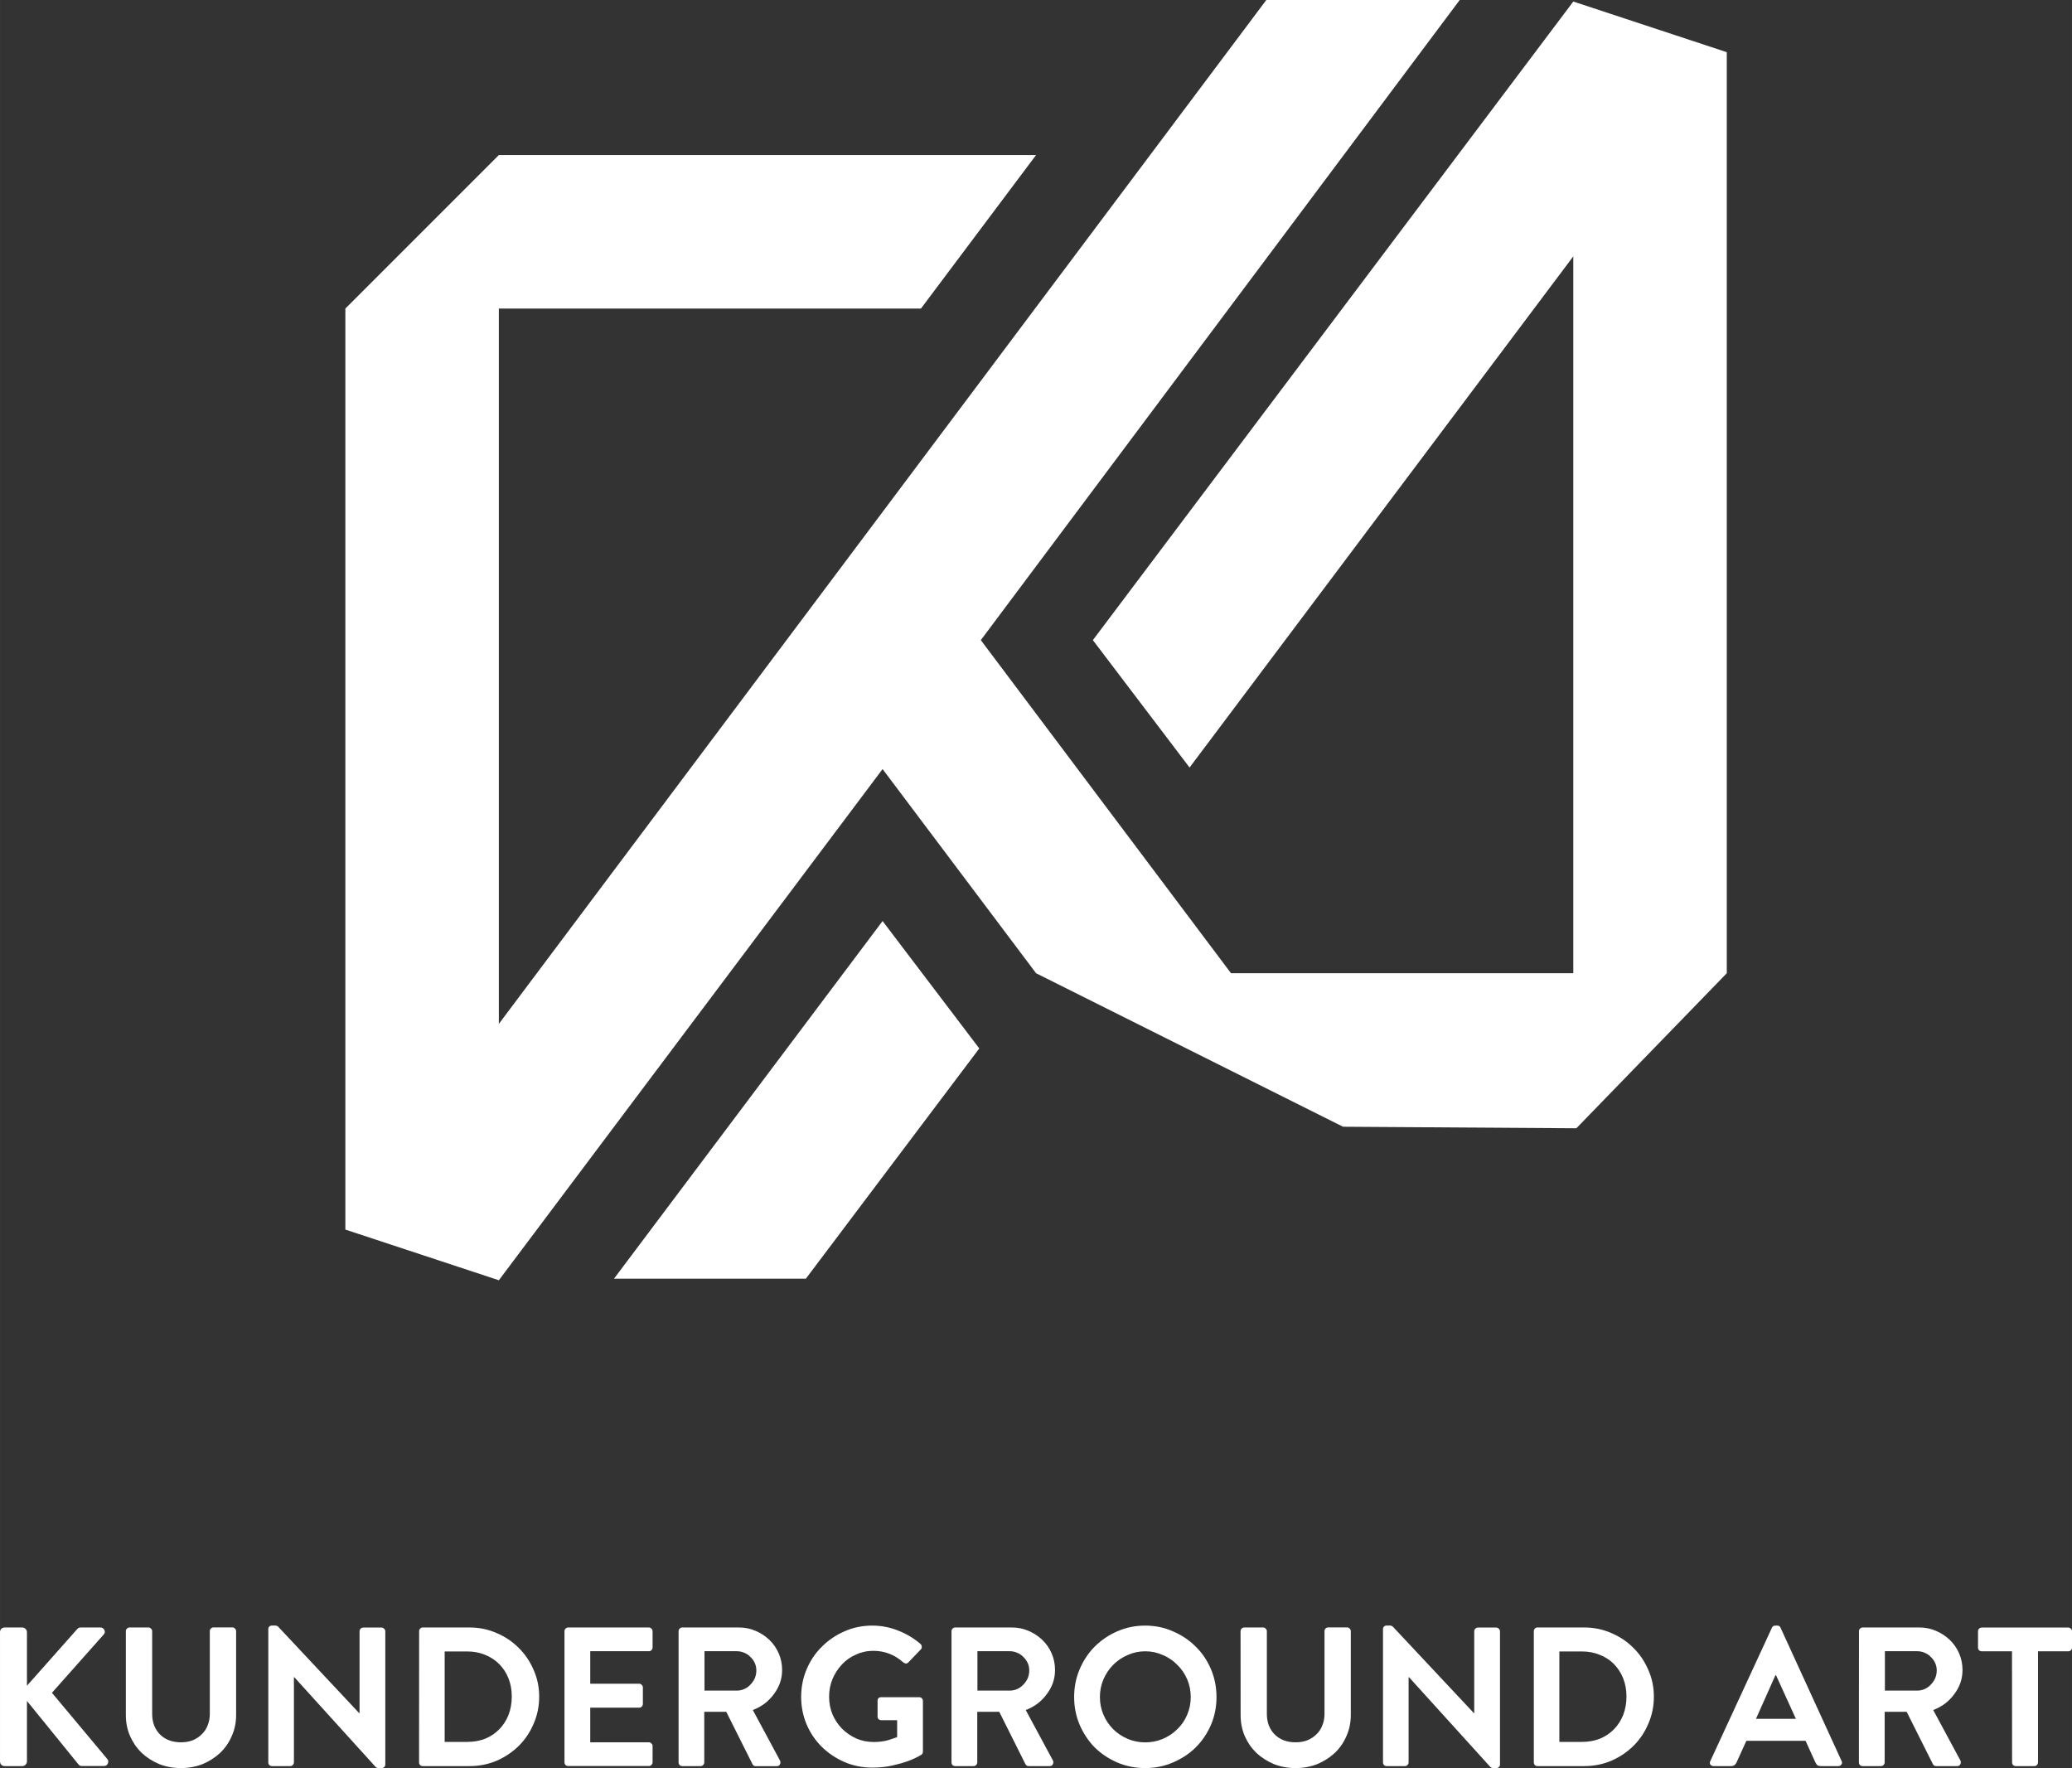<?xml version="1.0" encoding="UTF-8" standalone="no"?>
<svg
   xmlns:dc="http://purl.org/dc/elements/1.1/"
   xmlns:cc="http://creativecommons.org/ns#"
   xmlns:rdf="http://www.w3.org/1999/02/22-rdf-syntax-ns#"
   xmlns:svg="http://www.w3.org/2000/svg"
   xmlns="http://www.w3.org/2000/svg"
   xmlns:sodipodi="http://sodipodi.sourceforge.net/DTD/sodipodi-0.dtd"
   xmlns:inkscape="http://www.inkscape.org/namespaces/inkscape"
   id="svg29587"
   version="1.1"
   viewBox="0 0 26.458 22.575"
   height="85.323"
   width="100"
   sodipodi:docname="ka-stacked.svg"
   inkscape:version="0.92.3 (2405546, 2018-03-11)">
  <rect x="0" y="0" width="26.458" height="22.575" fill="#333333" stroke="none"/>
  <sodipodi:namedview
     pagecolor="#ffffff"
     bordercolor="#666666"
     borderopacity="1"
     objecttolerance="10"
     gridtolerance="10"
     guidetolerance="10"
     inkscape:pageopacity="0"
     inkscape:pageshadow="2"
     inkscape:window-width="640"
     inkscape:window-height="480"
     id="namedview29"
     showgrid="false"
     fit-margin-top="0"
     fit-margin-left="0"
     fit-margin-right="0"
     fit-margin-bottom="0"
     inkscape:pagecheckerboard="true"
     inkscape:zoom="2.7659474"
     inkscape:cx="50.000001"
     inkscape:cy="42.661711"
     inkscape:window-x="0"
     inkscape:window-y="0"
     inkscape:window-maximized="0"
     inkscape:current-layer="svg29587" />
  <defs
     id="defs29581" />
  <g
     id="g113261-0-4-8"
     transform="matrix(0.196,0,0,0.196,4.41,-1.281543e-7)"
     style="fill:#ffffff;fill-opacity:1">
    <g
       style="display:none;fill:#ffffff;fill-opacity:1"
       class="st0"
       transform="translate(-15,-283.55)"
       id="layer1-83-1-0-80">
      <path
         d="m 20,285.2 v 80 l 60,-80"
         class="st1"
         id="path4798-2-0-7"
         style="fill:#ffffff;fill-opacity:1"
         inkscape:connector-curvature="0" />
      <path
         d="m 50,325.3 30,40 h 20 v -80 l -60,80"
         class="st1"
         id="path4800-6-9-5"
         style="fill:#ffffff;fill-opacity:1"
         inkscape:connector-curvature="0" />
    </g>
    <g
       transform="translate(-15,-18.3)"
       style="display:none;fill:#ffffff;fill-opacity:1"
       class="st0"
       id="layer2-6-5-0-96">
      <path
         style="display:inline;fill:#ffffff;fill-opacity:1"
         d="m 54,57 -8,6 30,40 8,-6 z"
         class="st2"
         id="path4809-9-59-5"
         inkscape:connector-curvature="0" />
      <path
         style="display:inline;fill:#ffffff;fill-opacity:1"
         d="m 15,20 v 80 l 10,5 60,-85 H 75 L 25,85 V 20 Z"
         class="st3"
         id="path4803-0-3-85"
         inkscape:connector-curvature="0" />
      <path
         style="display:inline;fill:#ffffff;fill-opacity:1"
         d="m 15,20 v 85 H 25 V 20 Z"
         class="st2"
         id="path4805-9-9-3"
         inkscape:connector-curvature="0" />
      <path
         style="display:inline;fill:#ffffff;fill-opacity:1"
         d="m 106,-23 -120,160 8,6 120,-160 z"
         class="st2"
         id="path4807-4-6-4"
         inkscape:connector-curvature="0" />
      <path
         style="display:inline;fill:#ffffff;fill-opacity:1"
         d="M 126,-23 63.7,60 70,68.3 134,-17 Z M 56.3,86.7 50,78.3 6,137 l 8,6 z"
         class="st2"
         id="path4811-4-3-8"
         inkscape:connector-curvature="0" />
      <path
         style="display:inline;fill:#ffffff;fill-opacity:1"
         d="m 60,81.6 v 10 h 51.8 v -10 z"
         class="st2"
         id="path4813-3-2-3"
         inkscape:connector-curvature="0" />
      <path
         style="display:inline;fill:#ffffff;fill-opacity:1"
         d="m 95,10 v 90 h 10 V 10 Z"
         class="st2"
         id="path4815-3-76-2"
         inkscape:connector-curvature="0" />
      <path
         style="display:inline;fill:#ffffff;fill-opacity:1"
         d="M 52.5,38.4 60,28.4 H 15 v 10 z"
         class="st2"
         id="path5569-1-2-8-9"
         inkscape:connector-curvature="0" />
      <path
         style="display:inline;fill:#ffffff;fill-opacity:1"
         d="m 25,91.7 v 10 h 51.8 v -10 z"
         class="st2"
         id="path5587-2-6-4-6"
         inkscape:connector-curvature="0" />
      <path
         style="display:inline;fill:#ffffff;fill-opacity:1"
         d="m 43.2,8.3 v 10 H 95 v -10 z"
         class="st2"
         id="path5589-5-2-0-6"
         inkscape:connector-curvature="0" />
    </g>
    <g
       transform="translate(-15,-18.3)"
       style="display:none;fill:#ffffff;fill-opacity:1"
       class="st0"
       id="layer3-7-4-3-64">
      <path
         style="display:inline;fill:#ffffff;fill-opacity:1"
         d="M 25,101.7 15,98.4 v -60 l 10,-10 h 35 l -7.5,10 H 25 L 25.2,85 75,18.3 H 87.7 L 56.4,60 72.6,81.6 H 95.1 L 95,35 70,68.3 63.7,60 95,18.3 l 10,3.3 v 60 L 95.2,91.7 80,91.6 60,81.6 50,68.3 Z"
         class="st4"
         id="path5585-1-4-1-6"
         inkscape:connector-curvature="0" />
      <path
         style="display:inline;fill:#ffffff;fill-opacity:1"
         d="M 32.5,101.7 50,78.3 l 6.3,8.3 -11.3,15 z"
         class="st5"
         id="path5591-5-4-2-7"
         inkscape:connector-curvature="0" />
    </g>
    <g
       transform="translate(-15,-18.3)"
       id="g5607-2-1-3"
       style="fill:#ffffff;fill-opacity:1">
      <path
         d="M 75,18.3 25,85 V 38.4 H 52.5 L 60,28.4 H 25 l -10,10 v 60 l 10,3.3 25,-33.3 10,13.3 20,10 15.2,0.1 9.8,-10.1 v -60 L 95,18.4 63.7,60 70,68.3 95,35 V 81.7 H 72.7 L 56.4,60 87.6,18.3 Z m -25,60 -17.5,23.3 H 45 l 11.3,-15 z"
         id="path5603-5-6-1-81"
         style="fill:#ffffff;fill-opacity:1"
         inkscape:connector-curvature="0" />
    </g>
  </g>
  <g
     aria-label="KUNDERGROUND ART"
     style="font-style:normal;font-variant:normal;font-weight:normal;font-stretch:normal;font-size:2.528px;line-height:1.25;font-family:'iCiel Brandon Text';-inkscape-font-specification:'iCiel Brandon Text';letter-spacing:0px;word-spacing:0px;fill:#ffffff;fill-opacity:1;stroke:none;stroke-width:0.063"
     id="text113525-1-9">
    <path
       d="m -2.0265579e-8,20.841 q 0,-0.025 0.015,-0.043 0.018,-0.018 0.046,-0.018 h 0.222 q 0.025,0 0.043,0.018 0.018,0.018 0.018,0.043 v 0.683 L 0.981,20.806 q 0.008,-0.01 0.018,-0.018 0.013,-0.008 0.03,-0.008 h 0.253 q 0.035,0 0.051,0.033 0.015,0.03 -0.01,0.058 l -0.66,0.743 0.708,0.847 q 0.02,0.025 0.005,0.058 -0.013,0.03 -0.051,0.03 H 1.049 q -0.02,0 -0.03,-0.005 -0.01,-0.008 -0.015,-0.013 L 0.344,21.718 V 22.489 q 0,0.025 -0.018,0.043 -0.018,0.018 -0.043,0.018 h -0.222 q -0.028,0 -0.046,-0.018 Q -2.0265579e-8,22.514 -2.0265579e-8,22.489 Z"
       style="font-style:normal;font-variant:normal;font-weight:normal;font-stretch:normal;font-family:'iCiel Brandon Text';-inkscape-font-specification:'iCiel Brandon Text';fill:#ffffff;fill-opacity:1;stroke-width:0.063"
       id="path3779" />
    <path
       d="m 1.607,20.828 q 0,-0.02 0.013,-0.033 0.015,-0.015 0.035,-0.015 h 0.24 q 0.02,0 0.033,0.015 0.015,0.013 0.015,0.033 v 1.054 q 0,0.162 0.099,0.263 0.101,0.101 0.268,0.101 0.083,0 0.149,-0.025 0.068,-0.028 0.116,-0.076 0.051,-0.048 0.076,-0.114 0.028,-0.066 0.028,-0.147 v -1.057 q 0,-0.02 0.013,-0.033 0.015,-0.015 0.035,-0.015 h 0.24 q 0.02,0 0.033,0.015 0.015,0.013 0.015,0.033 v 1.072 q 0,0.144 -0.056,0.268 -0.053,0.124 -0.149,0.215 -0.094,0.088 -0.222,0.142 -0.129,0.051 -0.278,0.051 -0.149,0 -0.278,-0.051 -0.126,-0.053 -0.222,-0.142 -0.094,-0.091 -0.149,-0.215 Q 1.607,22.044 1.607,21.9 Z"
       style="font-style:normal;font-variant:normal;font-weight:normal;font-stretch:normal;font-family:'iCiel Brandon Text';-inkscape-font-specification:'iCiel Brandon Text';fill:#ffffff;fill-opacity:1;stroke-width:0.063"
       id="path3781" />
    <path
       d="m 3.426,20.801 q 0,-0.02 0.013,-0.033 0.015,-0.013 0.035,-0.013 h 0.038 q 0.025,0 0.043,0.018 l 1.031,1.1 h 0.005 v -1.044 q 0,-0.02 0.013,-0.033 0.015,-0.015 0.035,-0.015 h 0.233 q 0.02,0 0.033,0.015 0.015,0.013 0.015,0.033 v 1.701 q 0,0.02 -0.015,0.033 -0.013,0.013 -0.033,0.013 h -0.035 q -0.025,0 -0.043,-0.018 L 3.758,21.415 h -0.005 v 1.087 q 0,0.02 -0.015,0.035 -0.013,0.013 -0.033,0.013 H 3.474 q -0.02,0 -0.035,-0.013 -0.013,-0.015 -0.013,-0.035 z"
       style="font-style:normal;font-variant:normal;font-weight:normal;font-stretch:normal;font-family:'iCiel Brandon Text';-inkscape-font-specification:'iCiel Brandon Text';fill:#ffffff;fill-opacity:1;stroke-width:0.063"
       id="path3783" />
    <path
       d="m 5.352,20.828 q 0,-0.02 0.013,-0.033 0.013,-0.015 0.033,-0.015 h 0.599 q 0.182,0 0.344,0.071 0.162,0.068 0.283,0.19 0.121,0.119 0.19,0.281 0.071,0.159 0.071,0.341 0,0.185 -0.071,0.346 -0.068,0.162 -0.19,0.283 -0.121,0.119 -0.283,0.19 -0.162,0.068 -0.344,0.068 H 5.397 q -0.02,0 -0.033,-0.013 -0.013,-0.015 -0.013,-0.035 z m 0.614,1.413 q 0.124,0 0.228,-0.04 0.104,-0.043 0.179,-0.119 0.076,-0.076 0.119,-0.182 0.043,-0.109 0.043,-0.238 0,-0.129 -0.043,-0.235 Q 6.449,21.321 6.373,21.246 6.297,21.17 6.194,21.129 6.09,21.086 5.966,21.086 H 5.678 v 1.155 z"
       style="font-style:normal;font-variant:normal;font-weight:normal;font-stretch:normal;font-family:'iCiel Brandon Text';-inkscape-font-specification:'iCiel Brandon Text';fill:#ffffff;fill-opacity:1;stroke-width:0.063"
       id="path3785" />
    <path
       d="m 7.208,20.828 q 0,-0.02 0.013,-0.033 0.015,-0.015 0.035,-0.015 h 1.029 q 0.02,0 0.033,0.015 0.015,0.013 0.015,0.033 v 0.207 q 0,0.02 -0.015,0.035 -0.013,0.013 -0.033,0.013 H 7.537 v 0.415 h 0.624 q 0.02,0 0.033,0.015 0.015,0.013 0.015,0.033 v 0.21 q 0,0.02 -0.015,0.035 -0.013,0.013 -0.033,0.013 H 7.537 v 0.442 h 0.748 q 0.02,0 0.033,0.015 0.015,0.013 0.015,0.033 v 0.207 q 0,0.02 -0.015,0.035 -0.013,0.013 -0.033,0.013 H 7.256 q -0.02,0 -0.035,-0.013 -0.013,-0.015 -0.013,-0.035 z"
       style="font-style:normal;font-variant:normal;font-weight:normal;font-stretch:normal;font-family:'iCiel Brandon Text';-inkscape-font-specification:'iCiel Brandon Text';fill:#ffffff;fill-opacity:1;stroke-width:0.063"
       id="path3787" />
    <path
       d="m 8.665,20.828 q 0,-0.02 0.013,-0.033 0.015,-0.015 0.035,-0.015 h 0.723 q 0.114,0 0.212,0.043 0.101,0.043 0.177,0.116 0.076,0.073 0.119,0.172 0.043,0.099 0.043,0.212 0,0.088 -0.028,0.167 -0.028,0.076 -0.078,0.142 -0.048,0.066 -0.116,0.119 -0.068,0.051 -0.152,0.083 L 9.959,22.477 q 0.013,0.025 0,0.051 -0.01,0.023 -0.043,0.023 H 9.651 q -0.018,0 -0.028,-0.008 -0.008,-0.008 -0.013,-0.015 L 9.274,21.857 H 8.993 v 0.645 q 0,0.02 -0.015,0.035 -0.013,0.013 -0.033,0.013 H 8.713 q -0.02,0 -0.035,-0.013 -0.013,-0.015 -0.013,-0.035 z m 0.743,0.758 q 0.051,0 0.096,-0.02 0.046,-0.02 0.078,-0.056 0.035,-0.035 0.056,-0.081 0.02,-0.048 0.02,-0.101 0,-0.051 -0.02,-0.094 -0.02,-0.045 -0.056,-0.078 -0.033,-0.035 -0.078,-0.053 -0.046,-0.02 -0.096,-0.02 H 8.996 v 0.503 z"
       style="font-style:normal;font-variant:normal;font-weight:normal;font-stretch:normal;font-family:'iCiel Brandon Text';-inkscape-font-specification:'iCiel Brandon Text';fill:#ffffff;fill-opacity:1;stroke-width:0.063"
       id="path3789" />
    <path
       d="m 10.23,21.668 q 0,-0.19 0.071,-0.356 0.071,-0.167 0.195,-0.288 0.124,-0.124 0.288,-0.195 0.164,-0.073 0.354,-0.073 0.172,0 0.329,0.063 0.159,0.061 0.288,0.172 0.015,0.015 0.015,0.035 0.003,0.02 -0.013,0.035 l -0.157,0.164 q -0.03,0.03 -0.066,0 -0.167,-0.147 -0.382,-0.147 -0.119,0 -0.222,0.048 -0.104,0.045 -0.179,0.126 -0.076,0.081 -0.121,0.187 -0.043,0.106 -0.043,0.225 0,0.119 0.043,0.225 0.045,0.104 0.121,0.182 0.078,0.078 0.182,0.126 0.104,0.045 0.222,0.045 0.106,0 0.185,-0.023 0.078,-0.025 0.116,-0.04 v -0.215 h -0.202 q -0.02,0 -0.035,-0.013 -0.013,-0.013 -0.013,-0.033 v -0.2 q 0,-0.048 0.048,-0.048 h 0.485 q 0.02,0 0.033,0.015 0.013,0.013 0.013,0.033 v 0.647 q 0,0.025 -0.02,0.04 -0.078,0.048 -0.177,0.083 -0.083,0.03 -0.2,0.056 -0.114,0.025 -0.25,0.025 -0.19,0 -0.354,-0.071 -0.164,-0.071 -0.288,-0.192 -0.124,-0.121 -0.195,-0.286 -0.071,-0.167 -0.071,-0.356 z"
       style="font-style:normal;font-variant:normal;font-weight:normal;font-stretch:normal;font-family:'iCiel Brandon Text';-inkscape-font-specification:'iCiel Brandon Text';fill:#ffffff;fill-opacity:1;stroke-width:0.063"
       id="path3791" />
    <path
       d="m 12.15,20.828 q 0,-0.02 0.013,-0.033 0.015,-0.015 0.035,-0.015 h 0.723 q 0.114,0 0.212,0.043 0.101,0.043 0.177,0.116 0.076,0.073 0.119,0.172 0.043,0.099 0.043,0.212 0,0.088 -0.028,0.167 -0.028,0.076 -0.078,0.142 -0.048,0.066 -0.116,0.119 -0.068,0.051 -0.152,0.083 l 0.346,0.642 q 0.013,0.025 0,0.051 -0.01,0.023 -0.043,0.023 H 13.136 q -0.018,0 -0.028,-0.008 -0.008,-0.008 -0.013,-0.015 L 12.76,21.857 h -0.281 v 0.645 q 0,0.02 -0.015,0.035 -0.013,0.013 -0.033,0.013 h -0.233 q -0.02,0 -0.035,-0.013 -0.013,-0.015 -0.013,-0.035 z m 0.743,0.758 q 0.051,0 0.096,-0.02 0.045,-0.02 0.078,-0.056 0.035,-0.035 0.056,-0.081 0.02,-0.048 0.02,-0.101 0,-0.051 -0.02,-0.094 -0.02,-0.045 -0.056,-0.078 -0.033,-0.035 -0.078,-0.053 -0.045,-0.02 -0.096,-0.02 h -0.412 v 0.503 z"
       style="font-style:normal;font-variant:normal;font-weight:normal;font-stretch:normal;font-family:'iCiel Brandon Text';-inkscape-font-specification:'iCiel Brandon Text';fill:#ffffff;fill-opacity:1;stroke-width:0.063"
       id="path3793" />
    <path
       d="m 13.716,21.668 q 0,-0.19 0.071,-0.356 0.071,-0.167 0.192,-0.288 0.124,-0.124 0.288,-0.195 0.167,-0.073 0.356,-0.073 0.19,0 0.354,0.073 0.167,0.071 0.291,0.195 0.124,0.121 0.195,0.288 0.071,0.167 0.071,0.356 0,0.19 -0.071,0.356 -0.071,0.164 -0.195,0.288 -0.124,0.121 -0.291,0.192 -0.164,0.071 -0.354,0.071 -0.19,0 -0.356,-0.071 -0.164,-0.071 -0.288,-0.192 -0.121,-0.124 -0.192,-0.288 -0.071,-0.167 -0.071,-0.356 z m 0.329,0 q 0,0.119 0.045,0.225 0.045,0.106 0.124,0.185 0.078,0.078 0.185,0.124 0.106,0.045 0.225,0.045 0.119,0 0.225,-0.045 0.106,-0.045 0.185,-0.124 0.081,-0.078 0.126,-0.185 0.045,-0.106 0.045,-0.225 0,-0.119 -0.045,-0.225 -0.045,-0.106 -0.126,-0.185 -0.078,-0.081 -0.185,-0.126 -0.106,-0.048 -0.225,-0.048 -0.119,0 -0.225,0.048 -0.106,0.045 -0.185,0.126 -0.078,0.078 -0.124,0.185 -0.045,0.106 -0.045,0.225 z"
       style="font-style:normal;font-variant:normal;font-weight:normal;font-stretch:normal;font-family:'iCiel Brandon Text';-inkscape-font-specification:'iCiel Brandon Text';fill:#ffffff;fill-opacity:1;stroke-width:0.063"
       id="path3795" />
    <path
       d="m 15.841,20.828 q 0,-0.02 0.013,-0.033 0.015,-0.015 0.035,-0.015 h 0.24 q 0.02,0 0.033,0.015 0.015,0.013 0.015,0.033 v 1.054 q 0,0.162 0.099,0.263 0.101,0.101 0.268,0.101 0.083,0 0.149,-0.025 0.068,-0.028 0.116,-0.076 0.051,-0.048 0.076,-0.114 0.028,-0.066 0.028,-0.147 v -1.057 q 0,-0.02 0.013,-0.033 0.015,-0.015 0.035,-0.015 h 0.24 q 0.02,0 0.033,0.015 0.015,0.013 0.015,0.033 v 1.072 q 0,0.144 -0.056,0.268 -0.053,0.124 -0.149,0.215 -0.094,0.088 -0.222,0.142 -0.129,0.051 -0.278,0.051 -0.149,0 -0.278,-0.051 -0.126,-0.053 -0.222,-0.142 -0.094,-0.091 -0.149,-0.215 -0.053,-0.124 -0.053,-0.268 z"
       style="font-style:normal;font-variant:normal;font-weight:normal;font-stretch:normal;font-family:'iCiel Brandon Text';-inkscape-font-specification:'iCiel Brandon Text';fill:#ffffff;fill-opacity:1;stroke-width:0.063"
       id="path3797" />
    <path
       d="m 17.66,20.801 q 0,-0.02 0.013,-0.033 0.015,-0.013 0.035,-0.013 h 0.038 q 0.025,0 0.043,0.018 l 1.031,1.1 h 0.005 v -1.044 q 0,-0.02 0.013,-0.033 0.015,-0.015 0.035,-0.015 h 0.233 q 0.02,0 0.033,0.015 0.015,0.013 0.015,0.033 v 1.701 q 0,0.02 -0.015,0.033 -0.013,0.013 -0.033,0.013 h -0.035 q -0.025,0 -0.043,-0.018 l -1.036,-1.143 h -0.005 v 1.087 q 0,0.02 -0.015,0.035 -0.013,0.013 -0.033,0.013 H 17.708 q -0.02,0 -0.035,-0.013 -0.013,-0.015 -0.013,-0.035 z"
       style="font-style:normal;font-variant:normal;font-weight:normal;font-stretch:normal;font-family:'iCiel Brandon Text';-inkscape-font-specification:'iCiel Brandon Text';fill:#ffffff;fill-opacity:1;stroke-width:0.063"
       id="path3799" />
    <path
       d="m 19.586,20.828 q 0,-0.02 0.013,-0.033 0.013,-0.015 0.033,-0.015 h 0.599 q 0.182,0 0.344,0.071 0.162,0.068 0.283,0.19 0.121,0.119 0.19,0.281 0.071,0.159 0.071,0.341 0,0.185 -0.071,0.346 -0.068,0.162 -0.19,0.283 -0.121,0.119 -0.283,0.19 -0.162,0.068 -0.344,0.068 h -0.599 q -0.02,0 -0.033,-0.013 -0.013,-0.015 -0.013,-0.035 z m 0.614,1.413 q 0.124,0 0.228,-0.04 0.104,-0.043 0.179,-0.119 0.076,-0.076 0.119,-0.182 0.043,-0.109 0.043,-0.238 0,-0.129 -0.043,-0.235 -0.043,-0.106 -0.119,-0.182 -0.076,-0.076 -0.179,-0.116 -0.104,-0.043 -0.228,-0.043 h -0.288 v 1.155 z"
       style="font-style:normal;font-variant:normal;font-weight:normal;font-stretch:normal;font-family:'iCiel Brandon Text';-inkscape-font-specification:'iCiel Brandon Text';fill:#ffffff;fill-opacity:1;stroke-width:0.063"
       id="path3801" />
    <path
       d="m 21.883,22.55 q -0.028,0 -0.043,-0.02 -0.013,-0.02 0,-0.045 l 0.786,-1.701 q 0.013,-0.028 0.043,-0.028 h 0.025 q 0.02,0 0.028,0.008 0.01,0.008 0.015,0.02 l 0.779,1.701 q 0.013,0.025 -0.003,0.045 -0.013,0.02 -0.04,0.02 H 23.253 q -0.028,0 -0.045,-0.01 -0.015,-0.013 -0.028,-0.04 l -0.124,-0.273 h -0.756 l -0.124,0.273 q -0.008,0.02 -0.025,0.035 -0.018,0.015 -0.048,0.015 z m 1.049,-0.604 -0.253,-0.556 h -0.008 l -0.248,0.556 z"
       style="font-style:normal;font-variant:normal;font-weight:normal;font-stretch:normal;font-family:'iCiel Brandon Text';-inkscape-font-specification:'iCiel Brandon Text';fill:#ffffff;fill-opacity:1;stroke-width:0.063"
       id="path3803" />
    <path
       d="m 23.738,20.828 q 0,-0.02 0.013,-0.033 0.015,-0.015 0.035,-0.015 h 0.723 q 0.114,0 0.212,0.043 0.101,0.043 0.177,0.116 0.076,0.073 0.119,0.172 0.043,0.099 0.043,0.212 0,0.088 -0.028,0.167 -0.028,0.076 -0.078,0.142 -0.048,0.066 -0.116,0.119 -0.068,0.051 -0.152,0.083 l 0.346,0.642 q 0.013,0.025 0,0.051 -0.01,0.023 -0.043,0.023 h -0.265 q -0.018,0 -0.028,-0.008 -0.008,-0.008 -0.013,-0.015 L 24.347,21.857 h -0.281 v 0.645 q 0,0.02 -0.015,0.035 -0.013,0.013 -0.033,0.013 h -0.233 q -0.02,0 -0.035,-0.013 -0.013,-0.015 -0.013,-0.035 z m 0.743,0.758 q 0.051,0 0.096,-0.02 0.045,-0.02 0.078,-0.056 0.035,-0.035 0.056,-0.081 0.02,-0.048 0.02,-0.101 0,-0.051 -0.02,-0.094 -0.02,-0.045 -0.056,-0.078 -0.033,-0.035 -0.078,-0.053 -0.045,-0.02 -0.096,-0.02 h -0.412 v 0.503 z"
       style="font-style:normal;font-variant:normal;font-weight:normal;font-stretch:normal;font-family:'iCiel Brandon Text';-inkscape-font-specification:'iCiel Brandon Text';fill:#ffffff;fill-opacity:1;stroke-width:0.063"
       id="path3805" />
    <path
       d="M 25.692,21.084 H 25.306 q -0.02,0 -0.035,-0.013 -0.013,-0.015 -0.013,-0.035 v -0.207 q 0,-0.02 0.013,-0.033 0.015,-0.015 0.035,-0.015 h 1.105 q 0.02,0 0.033,0.015 0.015,0.013 0.015,0.033 v 0.207 q 0,0.02 -0.015,0.035 -0.013,0.013 -0.033,0.013 h -0.387 v 1.418 q 0,0.02 -0.015,0.035 -0.013,0.013 -0.033,0.013 h -0.235 q -0.02,0 -0.035,-0.013 -0.013,-0.015 -0.013,-0.035 z"
       style="font-style:normal;font-variant:normal;font-weight:normal;font-stretch:normal;font-family:'iCiel Brandon Text';-inkscape-font-specification:'iCiel Brandon Text';fill:#ffffff;fill-opacity:1;stroke-width:0.063"
       id="path3807" />
  </g>
</svg>

